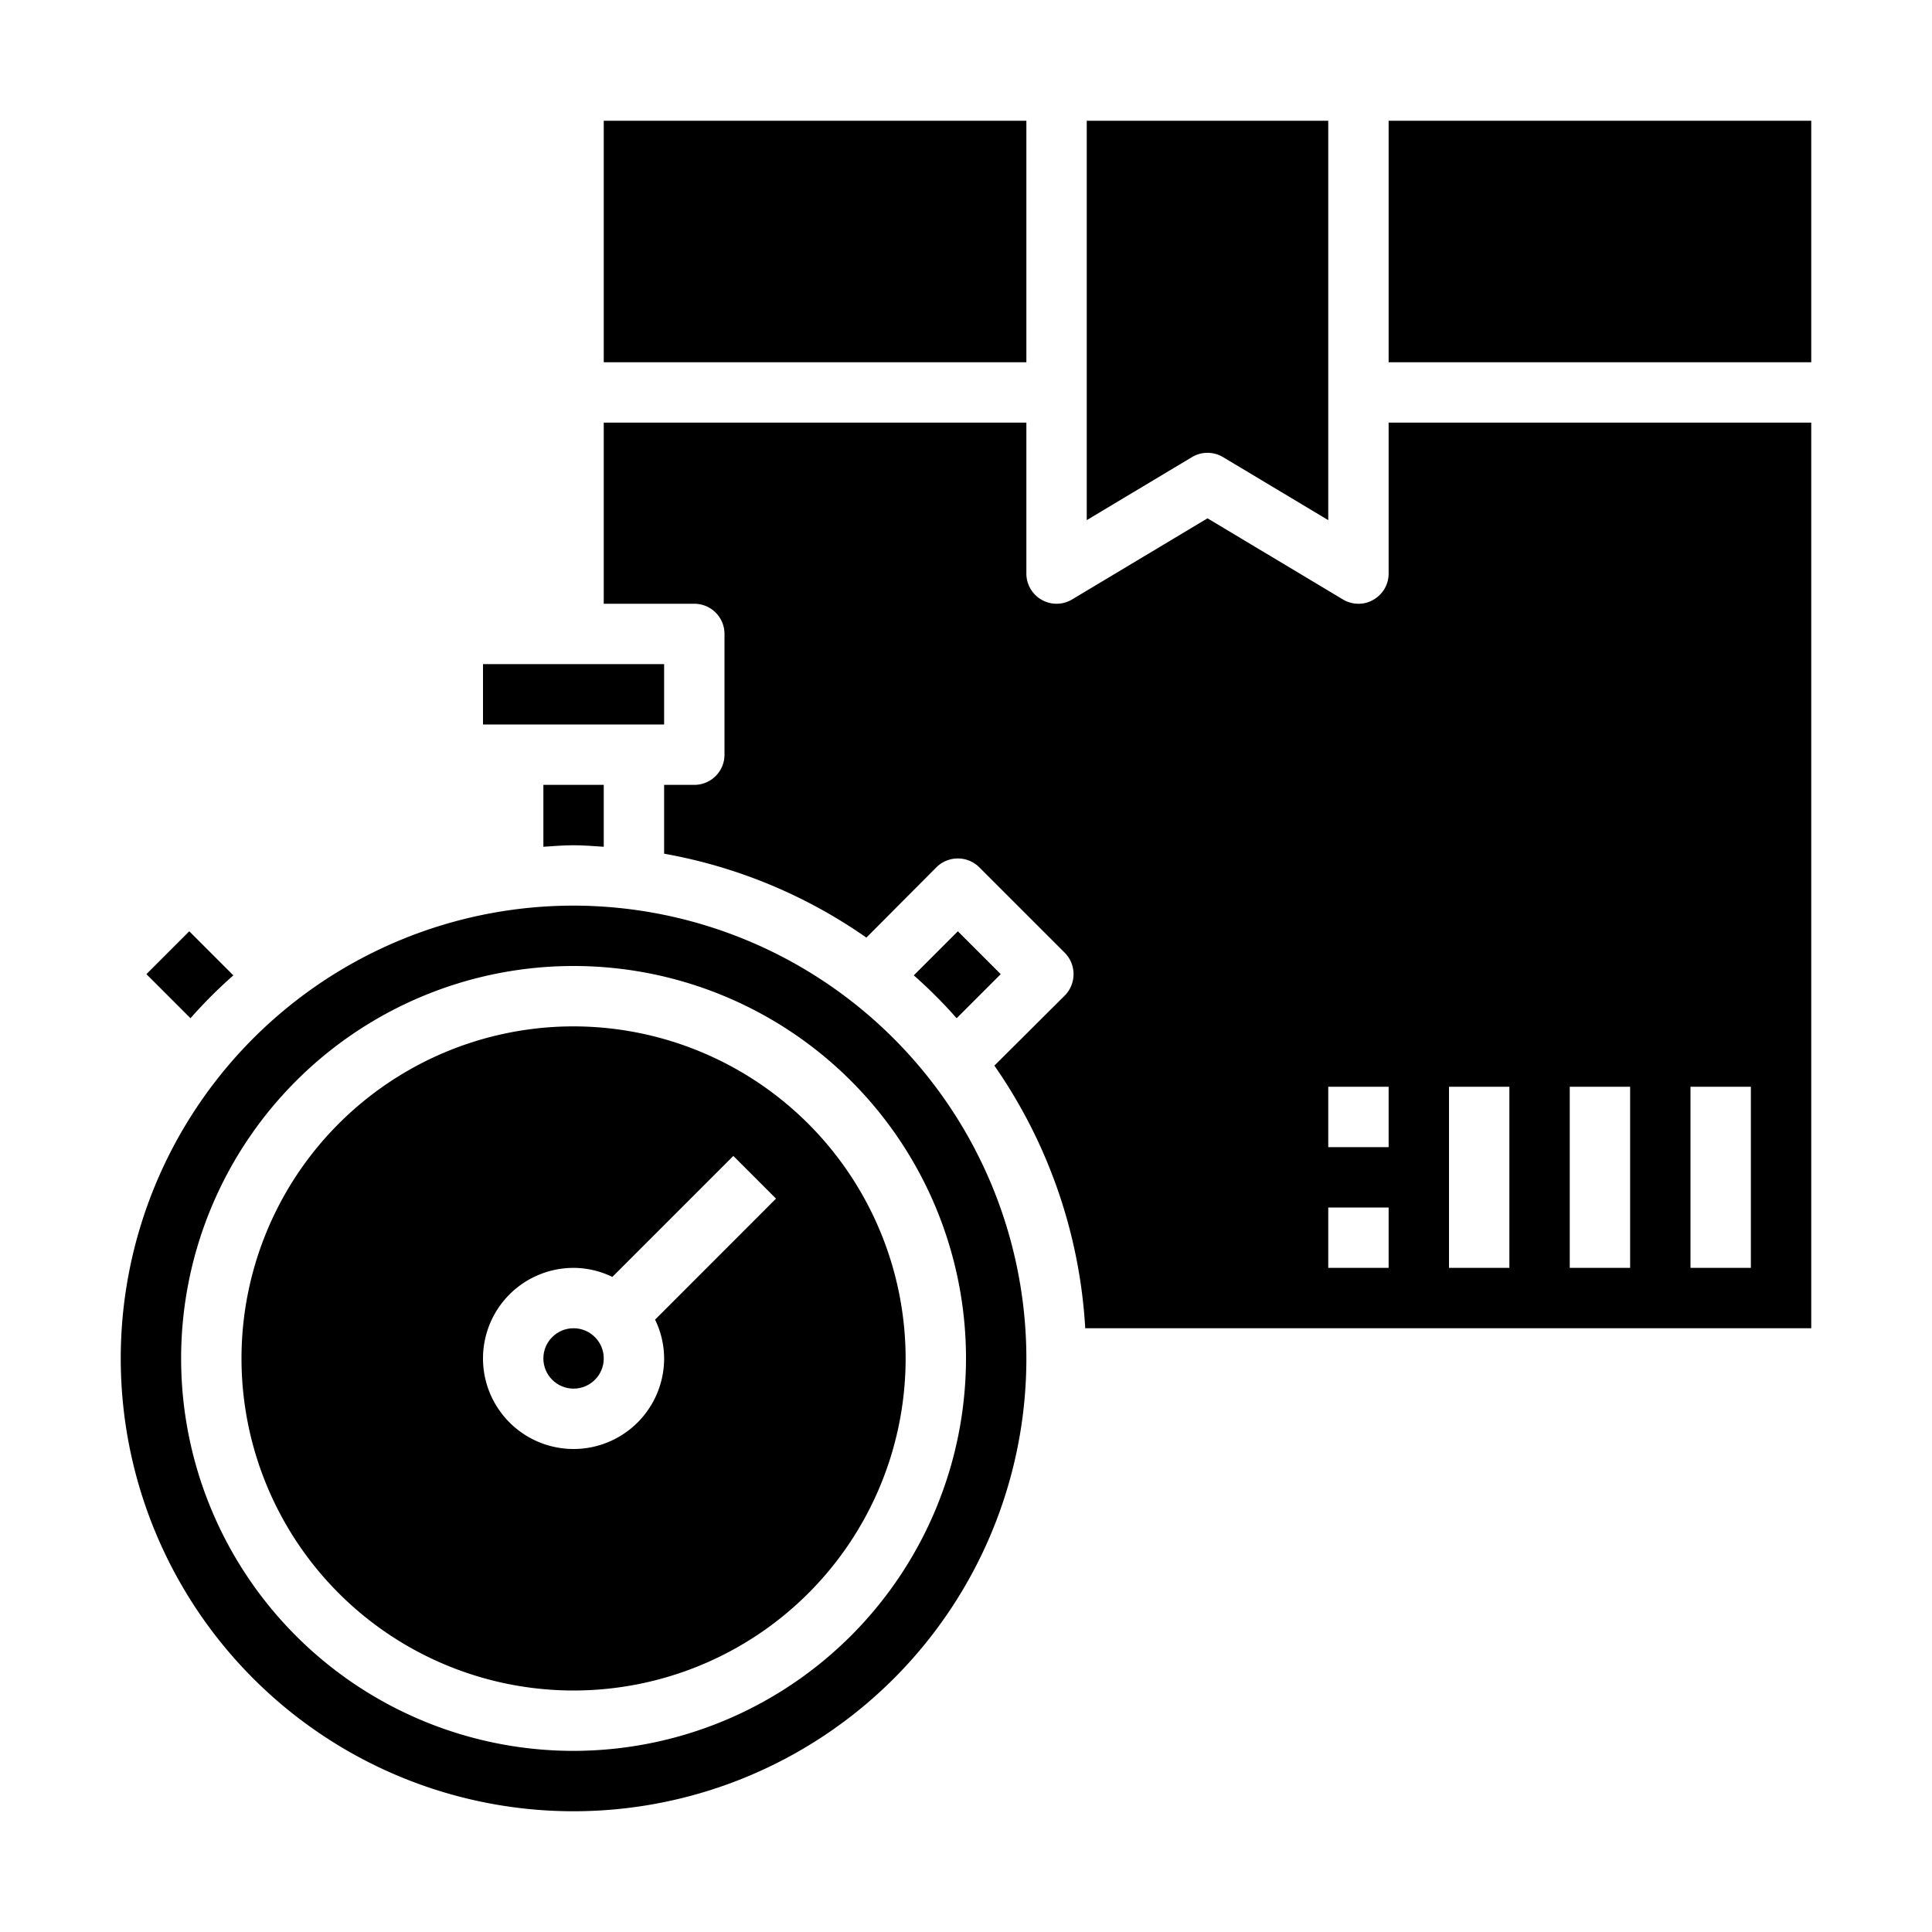 <svg xmlns="http://www.w3.org/2000/svg" viewBox="0 0 64 64" x="0px" y="0px"><g><rect x="16" y="22" width="6" height="2"></rect><path d="M19,28c.34,0,.67.03,1,.05V26H18v2.05C18.33,28.03,18.66,28,19,28Z"></path><path d="M7.73,32.31,6.27,30.85,4.85,32.27l1.46,1.46A15.858,15.858,0,0,1,7.73,32.31Z"></path><path d="M19,34A11,11,0,1,0,30,45,11.013,11.013,0,0,0,19,34Zm3,11a3,3,0,1,1-3-3,2.951,2.951,0,0,1,1.285.3l4.008-4.008,1.414,1.414L21.7,43.715A2.951,2.951,0,0,1,22,45Z"></path><circle cx="19" cy="45" r="1"></circle><path d="M33.15,32.27l-1.42-1.42-1.46,1.46a15.858,15.858,0,0,1,1.42,1.42Z"></path><path d="M19,30A15,15,0,1,0,34,45,15.018,15.018,0,0,0,19,30Zm0,28A13,13,0,1,1,32,45,13.015,13.015,0,0,1,19,58Z"></path><path d="M39.49,15.14a1,1,0,0,1,1.02,0L44,17.23V4H36V17.23Z"></path><path d="M60,44V14H46v5a.992.992,0,0,1-.51.87A.947.947,0,0,1,45,20a1,1,0,0,1-.51-.14L40,17.17l-4.49,2.69A1,1,0,0,1,34,19V14H20v6h3a1,1,0,0,1,1,1v4a1,1,0,0,1-1,1H22v2.28a16.806,16.806,0,0,1,6.7,2.78l2.32-2.33a1.008,1.008,0,0,1,1.42,0l2.83,2.83a1.008,1.008,0,0,1,0,1.42L32.94,35.3A16.931,16.931,0,0,1,35.95,44Zm-4-8h2v6H56Zm-4,0h2v6H52Zm-4,0h2v6H48Zm-4,0h2v2H44Zm0,4h2v2H44Z"></path><rect x="20" y="4" width="14" height="8"></rect><rect x="46" y="4" width="14" height="8"></rect></g></svg>